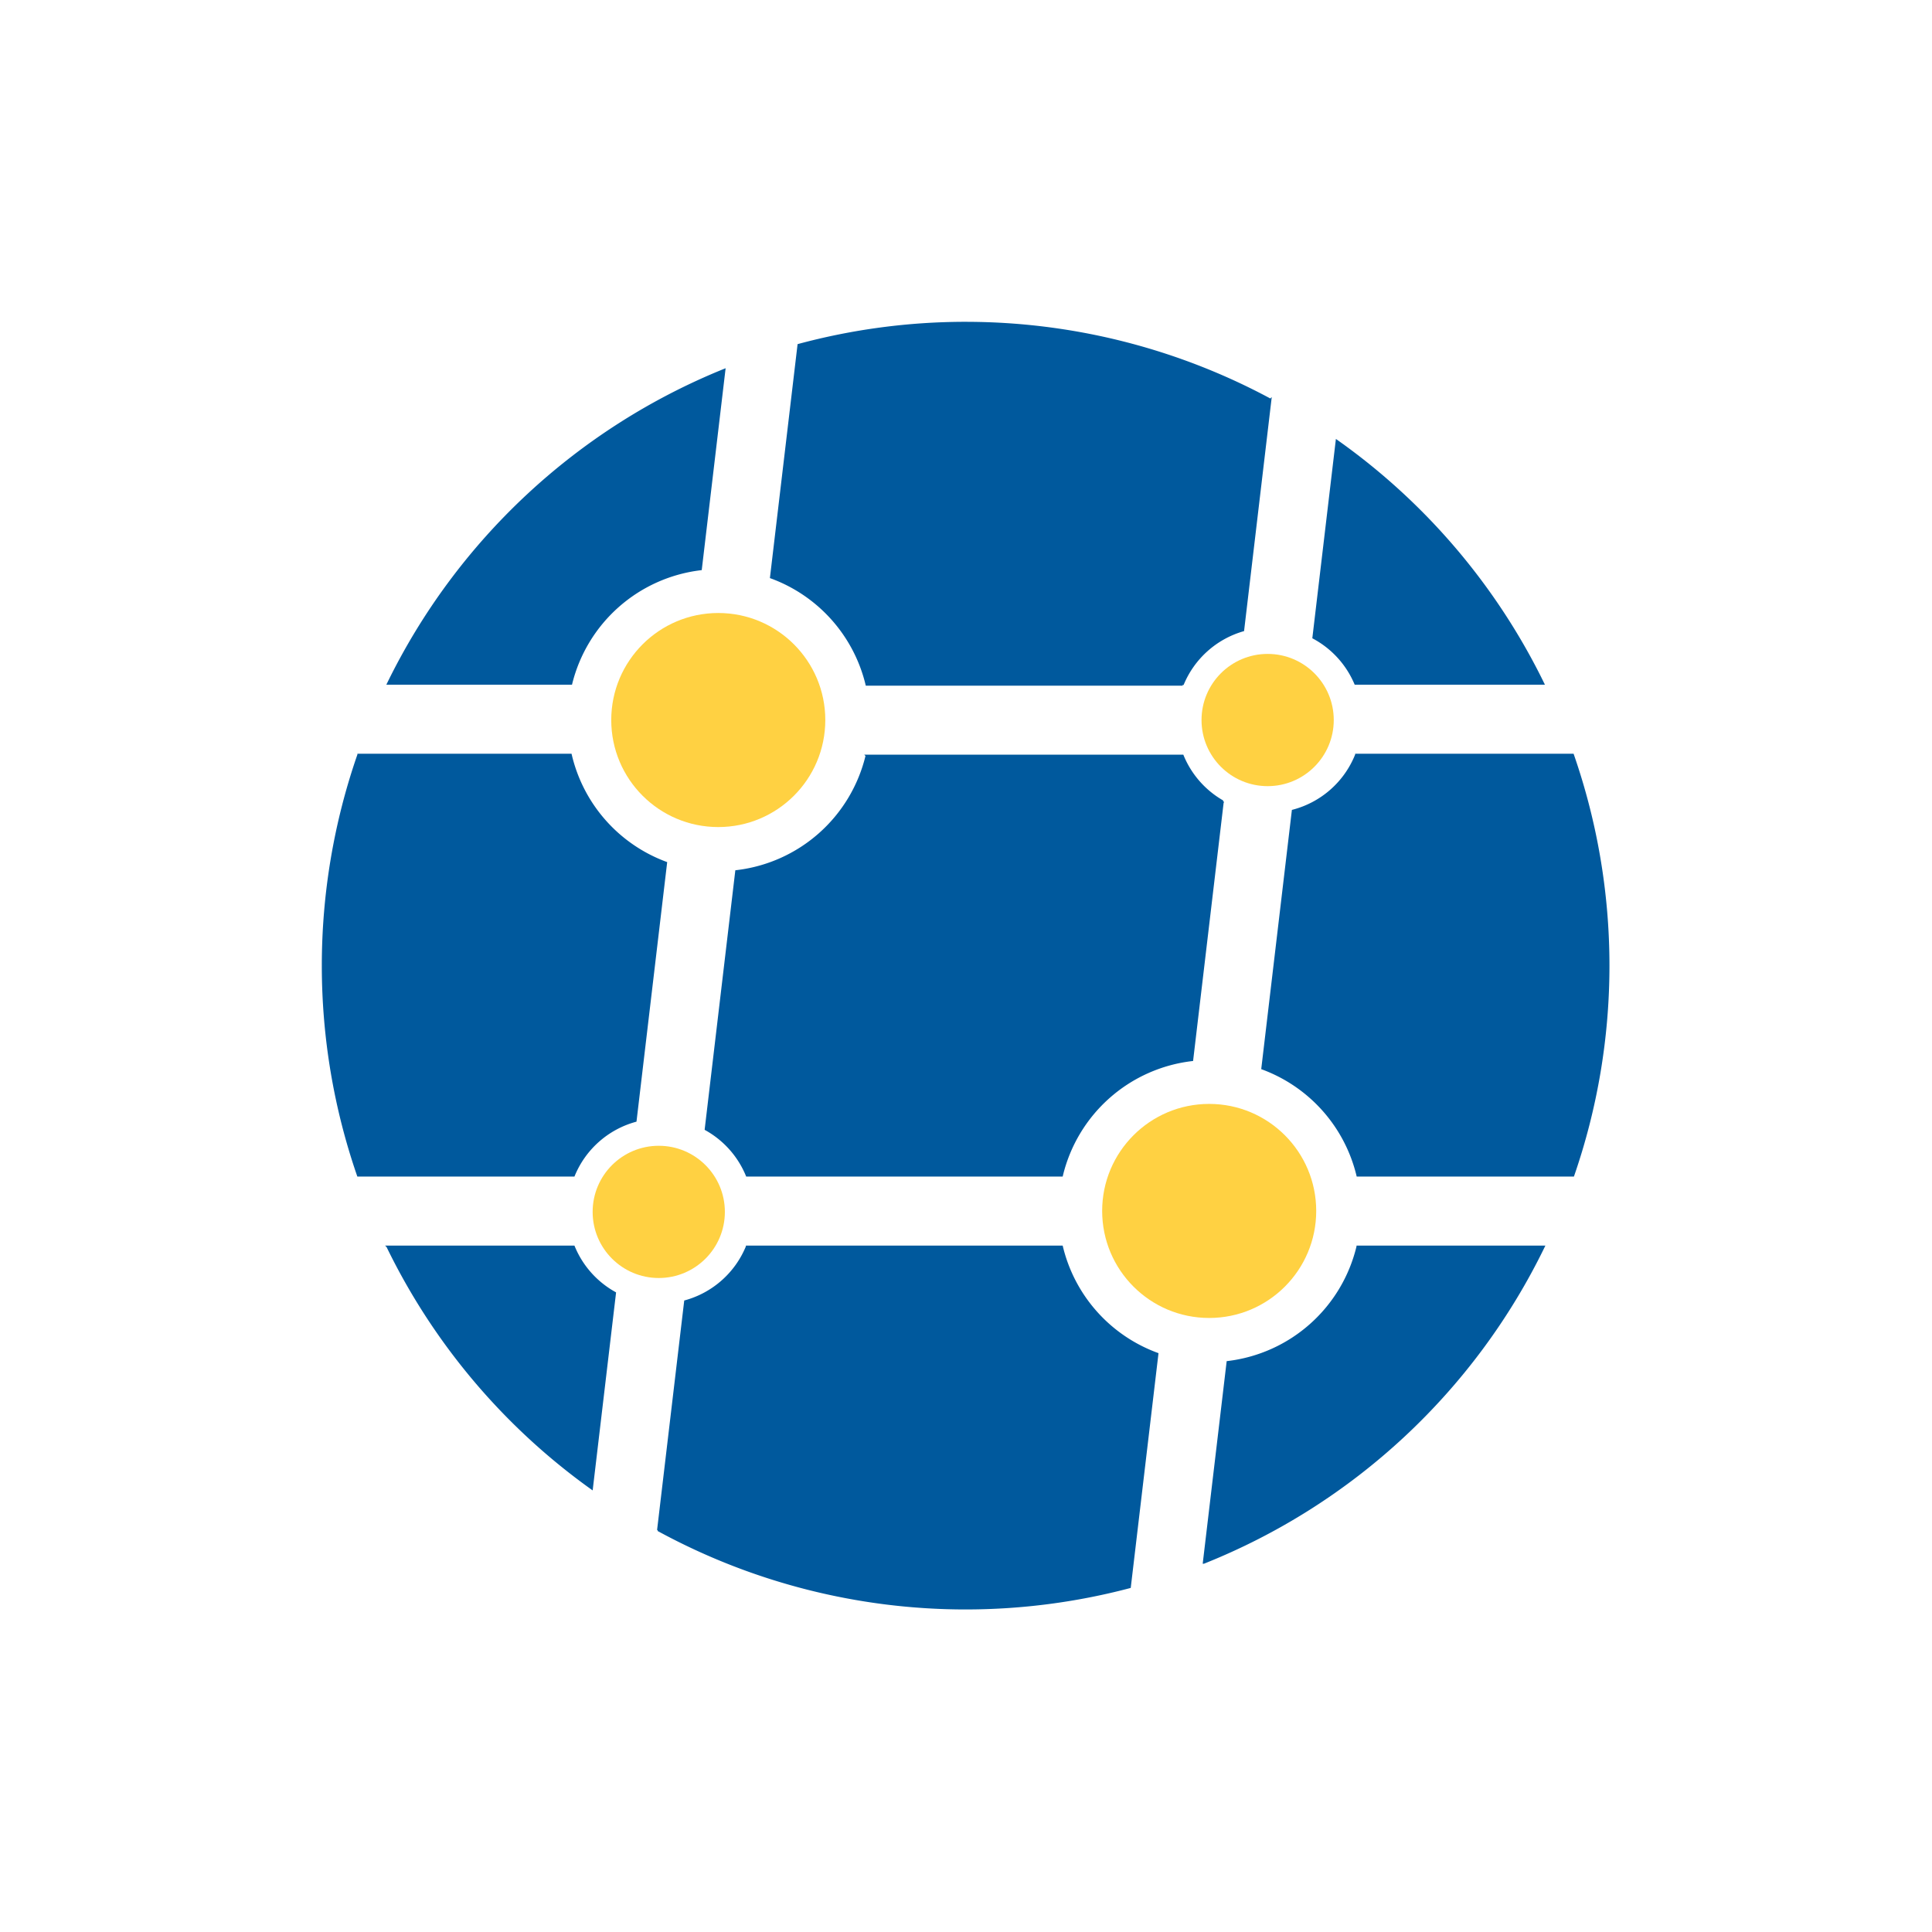 <?xml version="1.0" encoding="UTF-8" standalone="no"?>
<svg
   xmlns:dc="http://purl.org/dc/elements/1.1/"
   xmlns:cc="http://creativecommons.org/ns#"
   xmlns:rdf="http://www.w3.org/1999/02/22-rdf-syntax-ns#"
   xmlns:svg="http://www.w3.org/2000/svg"
   xmlns="http://www.w3.org/2000/svg"
   xmlns:sodipodi="http://sodipodi.sourceforge.net/DTD/sodipodi-0.dtd"
   xmlns:inkscape="http://www.inkscape.org/namespaces/inkscape"
   inkscape:version="1.0 (4035a4fb49, 2020-05-01)"
   sodipodi:docname="Vector Logo.svg"
   id="svg915"
   version="1.1"
   viewBox="0 0 285.75 285.75"
   height="1080"
   width="1080"
   inkscape:export-filename="/home/baachu/Projects/Dev hash/Logo/Developers Hash Logo/Logo/Transparent Logo.png"
   inkscape:export-xdpi="196.608"
   inkscape:export-ydpi="196.608">
  <defs
     id="defs909" />
  <sodipodi:namedview
     inkscape:window-maximized="1"
     inkscape:window-y="27"
     inkscape:window-x="0"
     inkscape:window-height="836"
     inkscape:window-width="1440"
     units="px"
     showgrid="false"
     inkscape:document-rotation="0"
     inkscape:current-layer="layer1"
     inkscape:document-units="mm"
     inkscape:cy="653.14094"
     inkscape:cx="-219.42344"
     inkscape:zoom="0.17500001"
     inkscape:pageshadow="2"
     inkscape:pageopacity="0.0"
     borderopacity="1.0"
     bordercolor="#666666"
     pagecolor="#ffffff"
     id="base"
     inkscape:snap-bbox="true"
     inkscape:bbox-paths="true"
     inkscape:bbox-nodes="true"
     inkscape:snap-bbox-edge-midpoints="true"
     inkscape:snap-bbox-midpoints="true" />
  <g
     id="layer1"
     inkscape:groupmode="layer"
     inkscape:label="Layer 1">
    <g
       transform="translate(0,4.8499947e-5)"
       id="g1084" />
    <g
       id="g110"
       transform="matrix(1.059,0,0,1.059,-49.312,-54.116)"
       inkscape:export-xdpi="96"
       inkscape:export-ydpi="96">
      <path
         id="circle2319"
         style="display:inline;opacity:1;fill:#00599d;fill-opacity:1;stroke:#00599d;stroke-width:0.265;stroke-linecap:round;stroke-miterlimit:4;stroke-dasharray:none;stroke-opacity:1"
         d="m 181.383,96.179 a 89.786,89.786 0 0 0 -23.304,3.09 l -3.843,32.481 a 21.223,21.223 0 0 1 13.352,14.981 h 44.155 a 13.059,13.059 0 0 1 8.45,-7.591 l 3.812,-32.223 a 89.786,89.786 0 0 0 -42.577,-10.737 89.786,89.786 0 0 0 -0.046,0 z m -33.633,6.556 a 89.786,89.786 0 0 0 -47.017,43.864 h 25.614 a 21.223,21.223 0 0 1 18.105,-15.991 z m 85.497,9.907 -3.257,27.528 a 13.059,13.059 0 0 1 5.865,6.429 h 26.268 a 89.786,89.786 0 0 0 -28.876,-33.957 z m -136.633,43.861 a 89.786,89.786 0 0 0 -4.971,29.462 89.786,89.786 0 0 0 4.925,29.329 h 30.136 a 13.059,13.059 0 0 1 8.634,-7.643 l 4.265,-36.057 a 21.223,21.223 0 0 1 -13.32,-15.091 z m 139.35,0 a 13.059,13.059 0 0 1 -8.848,7.818 l -4.26,36.012 a 21.223,21.223 0 0 1 13.295,14.96 h 30.138 a 89.786,89.786 0 0 0 4.925,-29.329 89.786,89.786 0 0 0 -4.971,-29.462 z m -68.376,0.132 a 21.223,21.223 0 0 1 -18.205,16.131 l -4.266,36.057 a 13.059,13.059 0 0 1 5.754,6.47 h 44.006 a 21.223,21.223 0 0 1 18.198,-16.13 l 4.276,-36.141 a 13.059,13.059 0 0 1 -5.608,-6.388 z m -66.92,68.563 a 89.786,89.786 0 0 0 28.564,33.822 l 3.235,-27.346 a 13.059,13.059 0 0 1 -5.763,-6.476 z m 50.203,0 a 13.059,13.059 0 0 1 -8.623,7.64 l -3.782,31.967 a 89.786,89.786 0 0 0 42.962,10.946 89.786,89.786 0 0 0 22.938,-2.98 l 3.856,-32.594 a 21.223,21.223 0 0 1 -13.345,-14.978 z m 85.28,0 a 21.223,21.223 0 0 1 -18.145,16.124 l -3.318,28.041 a 89.786,89.786 0 0 0 47.5,-44.165 z" />
      <circle
         style="display:inline;fill:#ffd142;fill-opacity:1;stroke:none;stroke-width:0.186;stroke-linecap:round;stroke-miterlimit:4;stroke-dasharray:none;stroke-opacity:1"
         id="circle53"
         cx="146.881"
         cy="151.663"
         r="14.948" />
      <ellipse
         style="display:inline;fill:#ffd142;fill-opacity:1;stroke:none;stroke-width:0.187;stroke-linecap:round;stroke-miterlimit:4;stroke-dasharray:none;stroke-opacity:1"
         id="ellipse1009"
         cx="138.569"
         cy="220.358"
         rx="9.234"
         ry="9.234" />
      <circle
         r="14.948"
         cy="220.225"
         cx="215.444"
         id="circle1011"
         style="display:inline;fill:#ffd142;fill-opacity:1;stroke:none;stroke-width:0.186;stroke-linecap:round;stroke-miterlimit:4;stroke-dasharray:none;stroke-opacity:1" />
      <ellipse
         ry="9.234"
         rx="9.234"
         cy="151.663"
         cx="223.608"
         id="ellipse1013"
         style="display:inline;fill:#ffd142;fill-opacity:1;stroke:none;stroke-width:0.187;stroke-linecap:round;stroke-miterlimit:4;stroke-dasharray:none;stroke-opacity:1" />
    </g>
  </g>
</svg>
